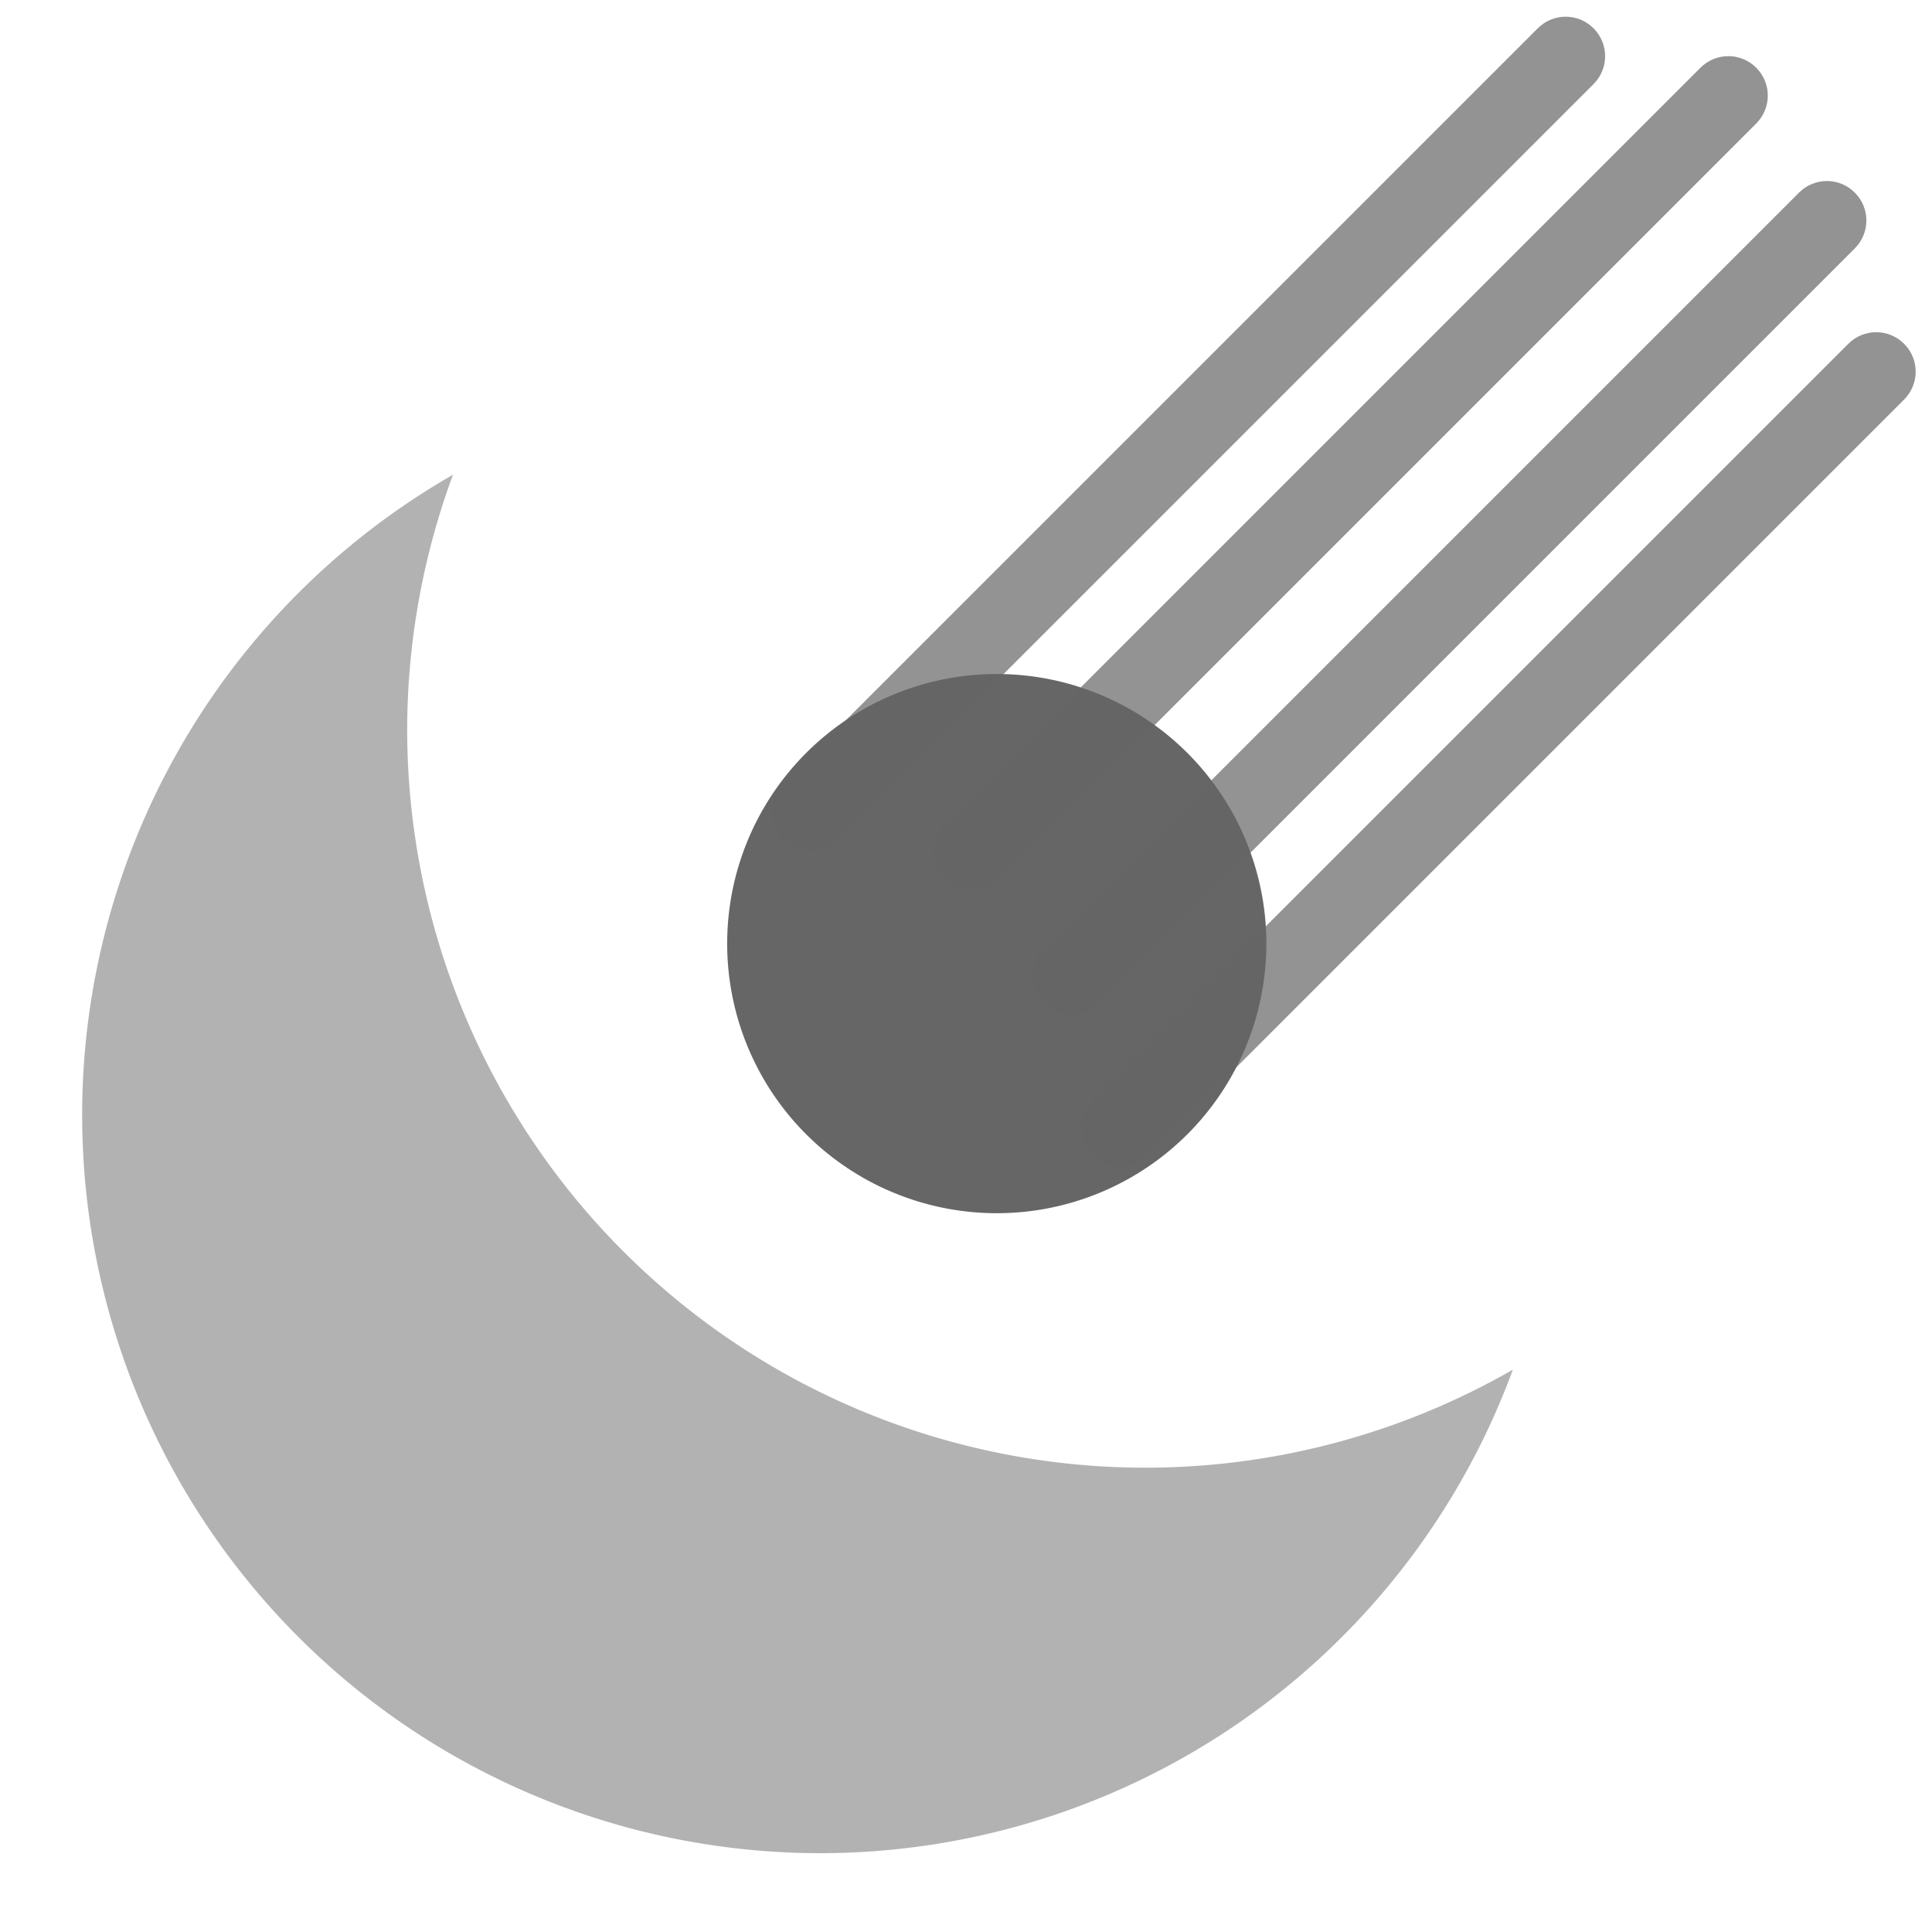 <?xml version="1.0" encoding="UTF-8" standalone="no"?>
<!-- Created with Inkscape (http://www.inkscape.org/) -->

<svg
   width="200mm"
   height="200mm"
   viewBox="0 0 200 200"
   version="1.1"
   id="svg5"
   inkscape:version="1.1.1 (3bf5ae0d25, 2021-09-20)"
   sodipodi:docname="comet_path.svg"
   xmlns:inkscape="http://www.inkscape.org/namespaces/inkscape"
   xmlns:sodipodi="http://sodipodi.sourceforge.net/DTD/sodipodi-0.dtd"
   xmlns="http://www.w3.org/2000/svg"
   xmlns:svg="http://www.w3.org/2000/svg">
  <sodipodi:namedview
     id="namedview7"
     pagecolor="#ffffff"
     bordercolor="#666666"
     borderopacity="1.0"
     inkscape:pageshadow="2"
     inkscape:pageopacity="0.0"
     inkscape:pagecheckerboard="0"
     inkscape:document-units="mm"
     showgrid="false"
     inkscape:zoom="0.77771465"
     inkscape:cx="396.67505"
     inkscape:cy="560.61693"
     inkscape:window-width="1718"
     inkscape:window-height="1360"
     inkscape:window-x="0"
     inkscape:window-y="0"
     inkscape:window-maximized="0"
     inkscape:current-layer="layer1" />
  <defs
     id="defs2" />
  <g
     inkscape:label="Layer 1"
     inkscape:groupmode="layer"
     id="layer1">
    <path
       id="path846"
       style="fill:#666666;stroke-width:3.067;fill-opacity:0.5"
       d="M 46.892,49.143 A 76.422,76.422 0 0 0 8.505,115.419 76.422,76.422 0 0 0 84.928,191.841 76.422,76.422 0 0 0 156.61,141.789 76.422,76.422 0 0 1 118.574,151.934 76.422,76.422 0 0 1 42.152,75.512 76.422,76.422 0 0 1 46.892,49.143 Z" />
    <path
       id="path1023"
       style="fill:#666666;stroke-width:3.067"
       d="M 131.094,97.683 A 27.909,27.909 0 0 1 103.185,125.591 27.909,27.909 0 0 1 75.277,97.683 27.909,27.909 0 0 1 103.185,69.774 27.909,27.909 0 0 1 131.094,97.683 Z" />
    <path
       id="rect1957"
       style="fill:#666666;fill-opacity:0.7;stroke-width:2.0"
       d="M 81.006 81.112 L 159.189 2.929 C 160.788 1.33 163.363 1.33 164.963 2.929 C 166.562 4.528 166.562 7.103 164.963 8.703 L 86.78 86.885 C 85.181 88.485 82.606 88.485 81.006 86.885 C 79.407 85.286 79.407 82.711 81.006 81.112 Z" />
    <path
       id="rect1957-9"
       style="fill:#666666;fill-opacity:0.7;stroke-width:2.0"
       d="M 97.847 85.194 L 176.029 7.012 C 177.629 5.412 180.204 5.412 181.803 7.012 C 183.402 8.611 183.402 11.186 181.803 12.785 L 103.62 90.968 C 102.021 92.567 99.446 92.567 97.847 90.968 C 96.247 89.368 96.247 86.793 97.847 85.194 Z" />
    <path
       id="rect1957-3"
       style="fill:#666666;fill-opacity:0.7;stroke-width:2.0"
       d="M 108.053 98.122 L 186.236 19.939 C 187.835 18.34 190.41 18.34 192.009 19.939 C 193.608 21.539 193.608 24.114 192.009 25.713 L 113.826 103.896 C 112.227 105.495 109.652 105.495 108.053 103.896 C 106.454 102.296 106.454 99.721 108.053 98.122 Z" />
    <path
       id="rect1957-4"
       style="fill:#666666;fill-opacity:0.7;stroke-width:2.0"
       d="M 113.156 113.772 L 191.339 35.589 C 192.938 33.99 195.513 33.99 197.112 35.589 C 198.711 37.188 198.711 39.763 197.112 41.362 L 118.929 119.545 C 117.33 121.144 114.755 121.144 113.156 119.545 C 111.557 117.946 111.557 115.371 113.156 113.772 Z" />
  </g>
</svg>
